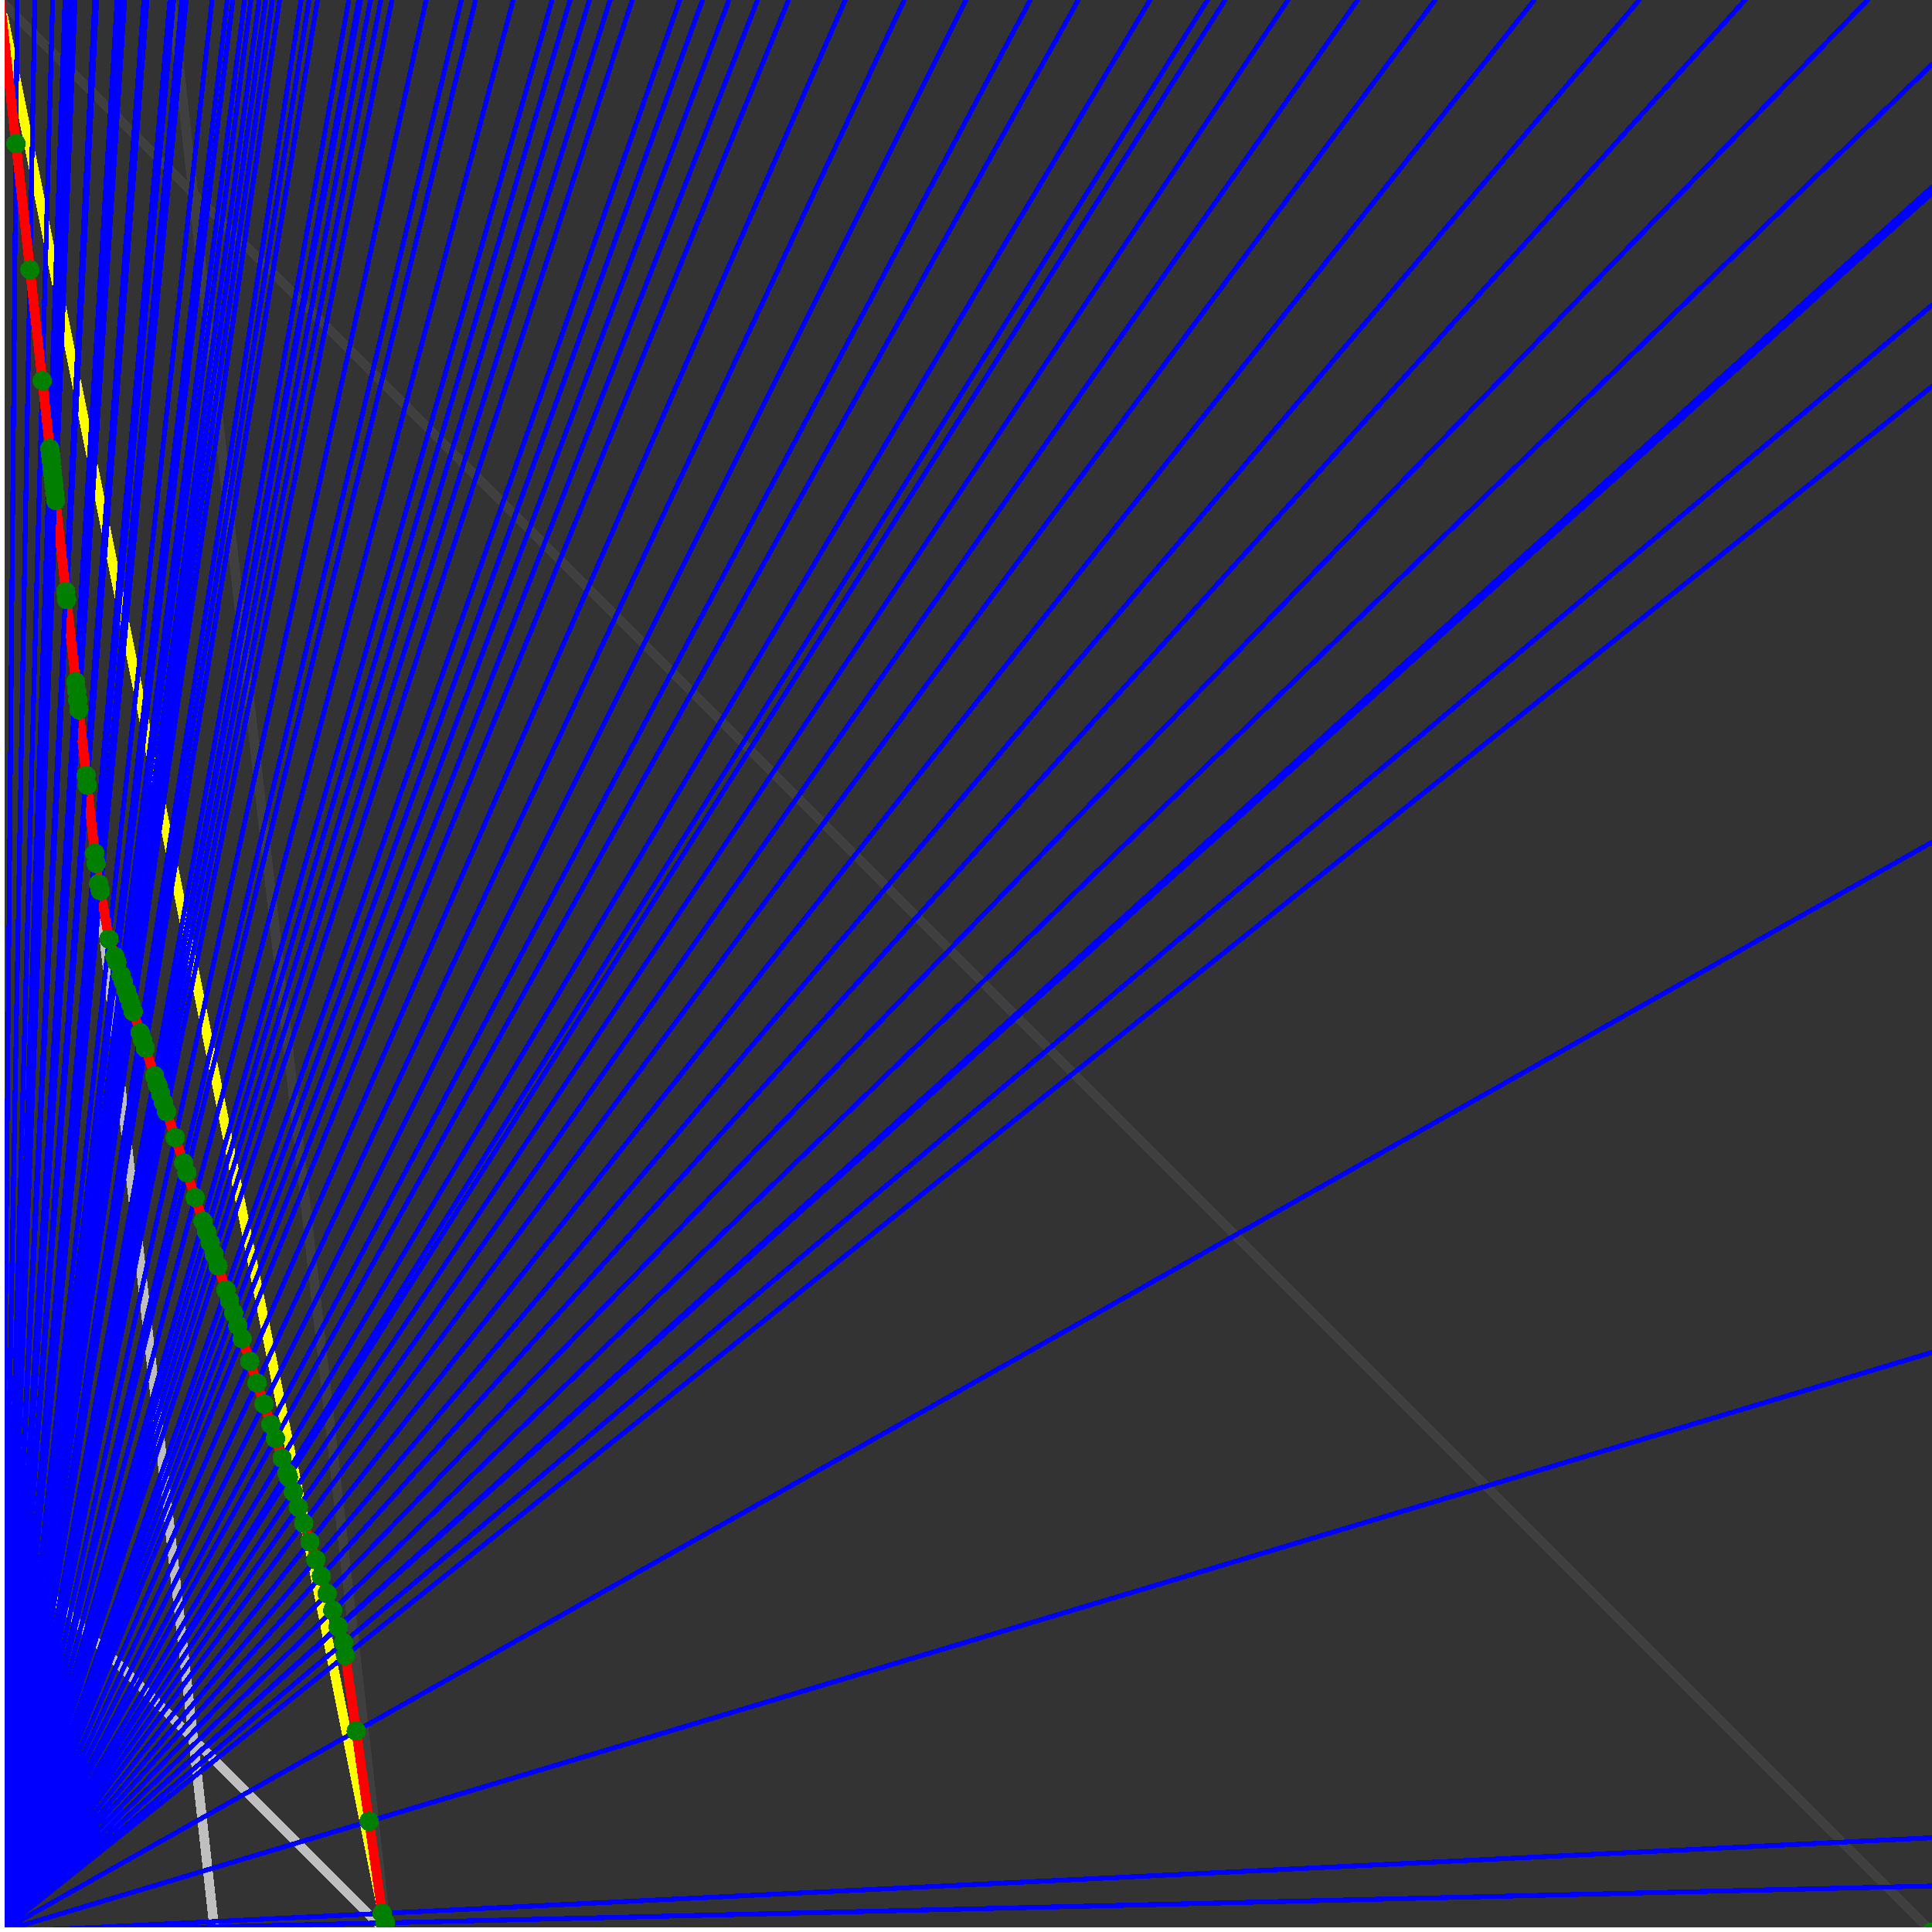 <svg xmlns="http://www.w3.org/2000/svg" version="1.1" width = "750" height = "750" viewBox = "0 0 750 750"  shape-rendering="crispEdges">
<rect x="0" y="0" width="750" height="750" fill="#333333" stroke="none"/>
<path stroke-linejoin="round" stroke-linecap="round" stroke="rgb(255,255,0)" stroke-width="3.75" fill="none" d="M 150 750 L 0 0 " />
<path stroke-linejoin="round" stroke-linecap="round" stroke="rgb(63,63,63)" stroke-width="3.75" fill="none" d="M 0 0 L 750 750 M 150 750 L 66.667 0 " />
<path stroke-linejoin="round" stroke-linecap="round" stroke="rgb(191,191,191)" stroke-width="3.75" fill="none" d="M 0 600 L 150 750 M 0 0 L 83.333 750 " />
<path stroke-linejoin="round" stroke-linecap="round" stroke="rgb(0,0,255)" stroke-width="1.875" fill="none" d="M 0 750 L 750 732.143 " />
<path stroke-linejoin="round" stroke-linecap="round" stroke="rgb(255,0,0)" stroke-width="3.75" fill="none" d="M 149.604 746.438 L 150 750 " />
<path stroke-linejoin="round" stroke-linecap="round" stroke="rgb(0,0,255)" stroke-width="1.875" fill="none" d="M 0 750 L 750 713.415 " />
<path stroke-linejoin="round" stroke-linecap="round" stroke="rgb(255,0,0)" stroke-width="3.75" fill="none" d="M 148.379 742.762 L 149.604 746.438 " />
<path stroke-linejoin="round" stroke-linecap="round" stroke="rgb(0,0,255)" stroke-width="1.875" fill="none" d="M 0 750 L 750 525 " />
<path stroke-linejoin="round" stroke-linecap="round" stroke="rgb(255,0,0)" stroke-width="3.75" fill="none" d="M 143.273 707.018 L 148.379 742.762 " />
<path stroke-linejoin="round" stroke-linecap="round" stroke="rgb(0,0,255)" stroke-width="1.875" fill="none" d="M 0 750 L 750 326.923 " />
<path stroke-linejoin="round" stroke-linecap="round" stroke="rgb(255,0,0)" stroke-width="3.75" fill="none" d="M 138.27 672.001 L 143.273 707.018 " />
<path stroke-linejoin="round" stroke-linecap="round" stroke="rgb(0,0,255)" stroke-width="1.875" fill="none" d="M 0 750 L 750 150 " />
<path stroke-linejoin="round" stroke-linecap="round" stroke="rgb(255,0,0)" stroke-width="3.75" fill="none" d="M 134.089 642.729 L 138.27 672.001 " />
<path stroke-linejoin="round" stroke-linecap="round" stroke="rgb(0,0,255)" stroke-width="1.875" fill="none" d="M 0 750 L 750 118.421 " />
<path stroke-linejoin="round" stroke-linecap="round" stroke="rgb(255,0,0)" stroke-width="3.75" fill="none" d="M 133.369 637.69 L 134.089 642.729 " />
<path stroke-linejoin="round" stroke-linecap="round" stroke="rgb(0,0,255)" stroke-width="1.875" fill="none" d="M 0 750 L 750 75 " />
<path stroke-linejoin="round" stroke-linecap="round" stroke="rgb(255,0,0)" stroke-width="3.75" fill="none" d="M 131.389 631.75 L 133.369 637.69 " />
<path stroke-linejoin="round" stroke-linecap="round" stroke="rgb(0,0,255)" stroke-width="1.875" fill="none" d="M 0 750 L 750 72.581 " />
<path stroke-linejoin="round" stroke-linecap="round" stroke="rgb(255,0,0)" stroke-width="3.75" fill="none" d="M 131.28 631.424 L 131.389 631.75 " />
<path stroke-linejoin="round" stroke-linecap="round" stroke="rgb(0,0,255)" stroke-width="1.875" fill="none" d="M 0 750 L 750 25 " />
<path stroke-linejoin="round" stroke-linecap="round" stroke="rgb(255,0,0)" stroke-width="3.75" fill="none" d="M 129.181 625.125 L 131.28 631.424 " />
<path stroke-linejoin="round" stroke-linecap="round" stroke="rgb(0,0,255)" stroke-width="1.875" fill="none" d="M 0 750 L 725 0 " />
<path stroke-linejoin="round" stroke-linecap="round" stroke="rgb(255,0,0)" stroke-width="3.75" fill="none" d="M 127.009 618.611 L 129.181 625.125 " />
<path stroke-linejoin="round" stroke-linecap="round" stroke="rgb(0,0,255)" stroke-width="1.875" fill="none" d="M 0 750 L 677.419 0 " />
<path stroke-linejoin="round" stroke-linecap="round" stroke="rgb(255,0,0)" stroke-width="3.75" fill="none" d="M 124.762 611.87 L 127.009 618.611 " />
<path stroke-linejoin="round" stroke-linecap="round" stroke="rgb(0,0,255)" stroke-width="1.875" fill="none" d="M 0 750 L 636.364 0 " />
<path stroke-linejoin="round" stroke-linecap="round" stroke="rgb(255,0,0)" stroke-width="3.75" fill="none" d="M 122.629 605.472 L 124.762 611.871 " />
<path stroke-linejoin="round" stroke-linecap="round" stroke="rgb(0,0,255)" stroke-width="1.875" fill="none" d="M 0 750 L 595.588 0 " />
<path stroke-linejoin="round" stroke-linecap="round" stroke="rgb(255,0,0)" stroke-width="3.75" fill="none" d="M 120.306 598.503 L 122.629 605.472 " />
<path stroke-linejoin="round" stroke-linecap="round" stroke="rgb(0,0,255)" stroke-width="1.875" fill="none" d="M 0 750 L 557.143 0 " />
<path stroke-linejoin="round" stroke-linecap="round" stroke="rgb(255,0,0)" stroke-width="3.75" fill="none" d="M 117.901 591.287 L 120.306 598.503 " />
<path stroke-linejoin="round" stroke-linecap="round" stroke="rgb(0,0,255)" stroke-width="1.875" fill="none" d="M 0 750 L 527.027 0 " />
<path stroke-linejoin="round" stroke-linecap="round" stroke="rgb(255,0,0)" stroke-width="3.75" fill="none" d="M 115.851 585.136 L 117.901 591.287 " />
<path stroke-linejoin="round" stroke-linecap="round" stroke="rgb(0,0,255)" stroke-width="1.875" fill="none" d="M 0 750 L 500 0 " />
<path stroke-linejoin="round" stroke-linecap="round" stroke="rgb(255,0,0)" stroke-width="3.75" fill="none" d="M 113.87 579.195 L 115.851 585.136 " />
<path stroke-linejoin="round" stroke-linecap="round" stroke="rgb(0,0,255)" stroke-width="1.875" fill="none" d="M 0 750 L 475.61 0 " />
<path stroke-linejoin="round" stroke-linecap="round" stroke="rgb(255,0,0)" stroke-width="3.75" fill="none" d="M 111.956 573.453 L 113.87 579.195 " />
<path stroke-linejoin="round" stroke-linecap="round" stroke="rgb(0,0,255)" stroke-width="1.875" fill="none" d="M 0 750 L 468.75 0 " />
<path stroke-linejoin="round" stroke-linecap="round" stroke="rgb(255,0,0)" stroke-width="3.75" fill="none" d="M 111.395 571.768 L 111.956 573.453 " />
<path stroke-linejoin="round" stroke-linecap="round" stroke="rgb(0,0,255)" stroke-width="1.875" fill="none" d="M 0 750 L 446.429 0 " />
<path stroke-linejoin="round" stroke-linecap="round" stroke="rgb(255,0,0)" stroke-width="3.75" fill="none" d="M 109.491 566.056 L 111.395 571.768 " />
<path stroke-linejoin="round" stroke-linecap="round" stroke="rgb(0,0,255)" stroke-width="1.875" fill="none" d="M 0 750 L 418.605 0 " />
<path stroke-linejoin="round" stroke-linecap="round" stroke="rgb(255,0,0)" stroke-width="3.75" fill="none" d="M 106.939 558.401 L 109.491 566.056 " />
<path stroke-linejoin="round" stroke-linecap="round" stroke="rgb(0,0,255)" stroke-width="1.875" fill="none" d="M 0 750 L 400 0 " />
<path stroke-linejoin="round" stroke-linecap="round" stroke="rgb(255,0,0)" stroke-width="3.75" fill="none" d="M 105.111 552.917 L 106.939 558.401 " />
<path stroke-linejoin="round" stroke-linecap="round" stroke="rgb(0,0,255)" stroke-width="1.875" fill="none" d="M 0 750 L 375 0 " />
<path stroke-linejoin="round" stroke-linecap="round" stroke="rgb(255,0,0)" stroke-width="3.75" fill="none" d="M 102.483 545.034 L 105.111 552.917 " />
<path stroke-linejoin="round" stroke-linecap="round" stroke="rgb(0,0,255)" stroke-width="1.875" fill="none" d="M 0 750 L 351.064 0 " />
<path stroke-linejoin="round" stroke-linecap="round" stroke="rgb(255,0,0)" stroke-width="3.75" fill="none" d="M 99.762 536.871 L 102.483 545.034 " />
<path stroke-linejoin="round" stroke-linecap="round" stroke="rgb(0,0,255)" stroke-width="1.875" fill="none" d="M 0 750 L 328.125 0 " />
<path stroke-linejoin="round" stroke-linecap="round" stroke="rgb(255,0,0)" stroke-width="3.75" fill="none" d="M 96.944 528.415 L 99.762 536.871 " />
<path stroke-linejoin="round" stroke-linecap="round" stroke="rgb(0,0,255)" stroke-width="1.875" fill="none" d="M 0 750 L 306.122 0 " />
<path stroke-linejoin="round" stroke-linecap="round" stroke="rgb(255,0,0)" stroke-width="3.75" fill="none" d="M 94.021 519.648 L 96.944 528.415 " />
<path stroke-linejoin="round" stroke-linecap="round" stroke="rgb(0,0,255)" stroke-width="1.875" fill="none" d="M 0 750 L 294.118 0 " />
<path stroke-linejoin="round" stroke-linecap="round" stroke="rgb(255,0,0)" stroke-width="3.75" fill="none" d="M 92.327 514.566 L 94.021 519.648 " />
<path stroke-linejoin="round" stroke-linecap="round" stroke="rgb(0,0,255)" stroke-width="1.875" fill="none" d="M 0 750 L 283.019 0 " />
<path stroke-linejoin="round" stroke-linecap="round" stroke="rgb(255,0,0)" stroke-width="3.75" fill="none" d="M 90.693 509.663 L 92.327 514.566 " />
<path stroke-linejoin="round" stroke-linecap="round" stroke="rgb(0,0,255)" stroke-width="1.875" fill="none" d="M 0 750 L 272.727 0 " />
<path stroke-linejoin="round" stroke-linecap="round" stroke="rgb(255,0,0)" stroke-width="3.75" fill="none" d="M 89.116 504.932 L 90.693 509.663 " />
<path stroke-linejoin="round" stroke-linecap="round" stroke="rgb(0,0,255)" stroke-width="1.875" fill="none" d="M 0 750 L 263.889 0 " />
<path stroke-linejoin="round" stroke-linecap="round" stroke="rgb(255,0,0)" stroke-width="3.75" fill="none" d="M 87.711 500.717 L 89.116 504.932 " />
<path stroke-linejoin="round" stroke-linecap="round" stroke="rgb(0,0,255)" stroke-width="1.875" fill="none" d="M 0 750 L 245.455 0 " />
<path stroke-linejoin="round" stroke-linecap="round" stroke="rgb(255,0,0)" stroke-width="3.75" fill="none" d="M 84.619 491.442 L 87.711 500.717 " />
<path stroke-linejoin="round" stroke-linecap="round" stroke="rgb(0,0,255)" stroke-width="1.875" fill="none" d="M 0 750 L 236.842 0 " />
<path stroke-linejoin="round" stroke-linecap="round" stroke="rgb(255,0,0)" stroke-width="3.75" fill="none" d="M 83.094 486.868 L 84.619 491.442 " />
<path stroke-linejoin="round" stroke-linecap="round" stroke="rgb(0,0,255)" stroke-width="1.875" fill="none" d="M 0 750 L 228.814 0 " />
<path stroke-linejoin="round" stroke-linecap="round" stroke="rgb(255,0,0)" stroke-width="3.75" fill="none" d="M 81.624 482.455 L 83.094 486.868 " />
<path stroke-linejoin="round" stroke-linecap="round" stroke="rgb(0,0,255)" stroke-width="1.875" fill="none" d="M 0 750 L 221.311 0 " />
<path stroke-linejoin="round" stroke-linecap="round" stroke="rgb(255,0,0)" stroke-width="3.75" fill="none" d="M 80.204 478.197 L 81.624 482.455 " />
<path stroke-linejoin="round" stroke-linecap="round" stroke="rgb(0,0,255)" stroke-width="1.875" fill="none" d="M 0 750 L 214.286 0 " />
<path stroke-linejoin="round" stroke-linecap="round" stroke="rgb(255,0,0)" stroke-width="3.75" fill="none" d="M 78.833 474.084 L 80.204 478.197 " />
<path stroke-linejoin="round" stroke-linecap="round" stroke="rgb(0,0,255)" stroke-width="1.875" fill="none" d="M 0 750 L 199.219 0 " />
<path stroke-linejoin="round" stroke-linecap="round" stroke="rgb(255,0,0)" stroke-width="3.75" fill="none" d="M 75.748 464.829 L 78.833 474.084 " />
<path stroke-linejoin="round" stroke-linecap="round" stroke="rgb(0,0,255)" stroke-width="1.875" fill="none" d="M 0 750 L 184.615 0 " />
<path stroke-linejoin="round" stroke-linecap="round" stroke="rgb(255,0,0)" stroke-width="3.75" fill="none" d="M 72.554 455.247 L 75.748 464.829 " />
<path stroke-linejoin="round" stroke-linecap="round" stroke="rgb(0,0,255)" stroke-width="1.875" fill="none" d="M 0 750 L 179.104 0 " />
<path stroke-linejoin="round" stroke-linecap="round" stroke="rgb(255,0,0)" stroke-width="3.75" fill="none" d="M 71.293 451.462 L 72.554 455.247 " />
<path stroke-linejoin="round" stroke-linecap="round" stroke="rgb(0,0,255)" stroke-width="1.875" fill="none" d="M 0 750 L 165.441 0 " />
<path stroke-linejoin="round" stroke-linecap="round" stroke="rgb(255,0,0)" stroke-width="3.75" fill="none" d="M 68.02 441.643 L 71.293 451.462 " />
<path stroke-linejoin="round" stroke-linecap="round" stroke="rgb(0,0,255)" stroke-width="1.875" fill="none" d="M 0 750 L 152.174 0 " />
<path stroke-linejoin="round" stroke-linecap="round" stroke="rgb(255,0,0)" stroke-width="3.75" fill="none" d="M 64.629 431.471 L 68.02 441.643 " />
<path stroke-linejoin="round" stroke-linecap="round" stroke="rgb(0,0,255)" stroke-width="1.875" fill="none" d="M 0 750 L 147.887 0 " />
<path stroke-linejoin="round" stroke-linecap="round" stroke="rgb(255,0,0)" stroke-width="3.75" fill="none" d="M 63.485 428.04 L 64.629 431.471 " />
<path stroke-linejoin="round" stroke-linecap="round" stroke="rgb(0,0,255)" stroke-width="1.875" fill="none" d="M 0 750 L 143.836 0 " />
<path stroke-linejoin="round" stroke-linecap="round" stroke="rgb(255,0,0)" stroke-width="3.75" fill="none" d="M 62.381 424.727 L 63.485 428.04 " />
<path stroke-linejoin="round" stroke-linecap="round" stroke="rgb(0,0,255)" stroke-width="1.875" fill="none" d="M 0 750 L 140 0 " />
<path stroke-linejoin="round" stroke-linecap="round" stroke="rgb(255,0,0)" stroke-width="3.75" fill="none" d="M 61.315 421.528 L 62.381 424.727 " />
<path stroke-linejoin="round" stroke-linecap="round" stroke="rgb(0,0,255)" stroke-width="1.875" fill="none" d="M 0 750 L 139.286 0 " />
<path stroke-linejoin="round" stroke-linecap="round" stroke="rgb(255,0,0)" stroke-width="3.75" fill="none" d="M 61.114 420.926 L 61.315 421.528 " />
<path stroke-linejoin="round" stroke-linecap="round" stroke="rgb(0,0,255)" stroke-width="1.875" fill="none" d="M 0 750 L 135.417 0 " />
<path stroke-linejoin="round" stroke-linecap="round" stroke="rgb(255,0,0)" stroke-width="3.75" fill="none" d="M 60.013 417.622 L 61.114 420.926 " />
<path stroke-linejoin="round" stroke-linecap="round" stroke="rgb(0,0,255)" stroke-width="1.875" fill="none" d="M 0 750 L 123.288 0 " />
<path stroke-linejoin="round" stroke-linecap="round" stroke="rgb(255,0,0)" stroke-width="3.75" fill="none" d="M 56.413 406.822 L 60.013 417.622 " />
<path stroke-linejoin="round" stroke-linecap="round" stroke="rgb(0,0,255)" stroke-width="1.875" fill="none" d="M 0 750 L 120 0 " />
<path stroke-linejoin="round" stroke-linecap="round" stroke="rgb(255,0,0)" stroke-width="3.75" fill="none" d="M 55.396 403.773 L 56.413 406.823 " />
<path stroke-linejoin="round" stroke-linecap="round" stroke="rgb(0,0,255)" stroke-width="1.875" fill="none" d="M 0 750 L 116.883 0 " />
<path stroke-linejoin="round" stroke-linecap="round" stroke="rgb(255,0,0)" stroke-width="3.75" fill="none" d="M 54.416 400.832 L 55.396 403.773 " />
<path stroke-linejoin="round" stroke-linecap="round" stroke="rgb(0,0,255)" stroke-width="1.875" fill="none" d="M 0 750 L 108.553 0 " />
<path stroke-linejoin="round" stroke-linecap="round" stroke="rgb(255,0,0)" stroke-width="3.75" fill="none" d="M 51.712 392.719 L 54.416 400.832 " />
<path stroke-linejoin="round" stroke-linecap="round" stroke="rgb(0,0,255)" stroke-width="1.875" fill="none" d="M 0 750 L 105.769 0 " />
<path stroke-linejoin="round" stroke-linecap="round" stroke="rgb(255,0,0)" stroke-width="3.75" fill="none" d="M 50.78 389.924 L 51.712 392.719 " />
<path stroke-linejoin="round" stroke-linecap="round" stroke="rgb(0,0,255)" stroke-width="1.875" fill="none" d="M 0 750 L 103.125 0 " />
<path stroke-linejoin="round" stroke-linecap="round" stroke="rgb(255,0,0)" stroke-width="3.75" fill="none" d="M 49.881 387.228 L 50.78 389.924 " />
<path stroke-linejoin="round" stroke-linecap="round" stroke="rgb(0,0,255)" stroke-width="1.875" fill="none" d="M 0 750 L 100.61 0 " />
<path stroke-linejoin="round" stroke-linecap="round" stroke="rgb(255,0,0)" stroke-width="3.75" fill="none" d="M 49.014 384.625 L 49.881 387.228 " />
<path stroke-linejoin="round" stroke-linecap="round" stroke="rgb(0,0,255)" stroke-width="1.875" fill="none" d="M 0 750 L 97.403 0 " />
<path stroke-linejoin="round" stroke-linecap="round" stroke="rgb(255,0,0)" stroke-width="3.75" fill="none" d="M 47.889 381.252 L 49.014 384.625 " />
<path stroke-linejoin="round" stroke-linecap="round" stroke="rgb(0,0,255)" stroke-width="1.875" fill="none" d="M 0 750 L 94.937 0 " />
<path stroke-linejoin="round" stroke-linecap="round" stroke="rgb(255,0,0)" stroke-width="3.75" fill="none" d="M 47.011 378.616 L 47.889 381.252 " />
<path stroke-linejoin="round" stroke-linecap="round" stroke="rgb(0,0,255)" stroke-width="1.875" fill="none" d="M 0 750 L 90.361 0 " />
<path stroke-linejoin="round" stroke-linecap="round" stroke="rgb(255,0,0)" stroke-width="3.75" fill="none" d="M 45.347 373.624 L 47.011 378.616 " />
<path stroke-linejoin="round" stroke-linecap="round" stroke="rgb(0,0,255)" stroke-width="1.875" fill="none" d="M 0 750 L 88.235 0 " />
<path stroke-linejoin="round" stroke-linecap="round" stroke="rgb(255,0,0)" stroke-width="3.75" fill="none" d="M 44.558 371.258 L 45.347 373.624 " />
<path stroke-linejoin="round" stroke-linecap="round" stroke="rgb(0,0,255)" stroke-width="1.875" fill="none" d="M 0 750 L 82.317 0 " />
<path stroke-linejoin="round" stroke-linecap="round" stroke="rgb(255,0,0)" stroke-width="3.75" fill="none" d="M 42.31 364.513 L 44.558 371.258 " />
<path stroke-linejoin="round" stroke-linecap="round" stroke="rgb(0,0,255)" stroke-width="1.875" fill="none" d="M 0 750 L 72.289 0 " />
<path stroke-linejoin="round" stroke-linecap="round" stroke="rgb(255,0,0)" stroke-width="3.75" fill="none" d="M 38.964 345.747 L 42.31 364.513 " />
<path stroke-linejoin="round" stroke-linecap="round" stroke="rgb(0,0,255)" stroke-width="1.875" fill="none" d="M 0 750 L 70.588 0 " />
<path stroke-linejoin="round" stroke-linecap="round" stroke="rgb(255,0,0)" stroke-width="3.75" fill="none" d="M 38.301 343.057 L 38.964 345.747 " />
<path stroke-linejoin="round" stroke-linecap="round" stroke="rgb(0,0,255)" stroke-width="1.875" fill="none" d="M 0 750 L 67.416 0 " />
<path stroke-linejoin="round" stroke-linecap="round" stroke="rgb(255,0,0)" stroke-width="3.75" fill="none" d="M 37.289 335.161 L 38.301 343.057 " />
<path stroke-linejoin="round" stroke-linecap="round" stroke="rgb(0,0,255)" stroke-width="1.875" fill="none" d="M 0 750 L 65.934 0 " />
<path stroke-linejoin="round" stroke-linecap="round" stroke="rgb(255,0,0)" stroke-width="3.75" fill="none" d="M 36.815 331.225 L 37.289 335.161 " />
<path stroke-linejoin="round" stroke-linecap="round" stroke="rgb(0,0,255)" stroke-width="1.875" fill="none" d="M 0 750 L 57.065 0 " />
<path stroke-linejoin="round" stroke-linecap="round" stroke="rgb(255,0,0)" stroke-width="3.75" fill="none" d="M 33.872 304.822 L 36.815 331.225 " />
<path stroke-linejoin="round" stroke-linecap="round" stroke="rgb(0,0,255)" stroke-width="1.875" fill="none" d="M 0 750 L 55.851 0 " />
<path stroke-linejoin="round" stroke-linecap="round" stroke="rgb(255,0,0)" stroke-width="3.75" fill="none" d="M 33.44 300.951 L 33.872 304.822 " />
<path stroke-linejoin="round" stroke-linecap="round" stroke="rgb(0,0,255)" stroke-width="1.875" fill="none" d="M 0 750 L 48.387 0 " />
<path stroke-linejoin="round" stroke-linecap="round" stroke="rgb(255,0,0)" stroke-width="3.75" fill="none" d="M 30.612 275.509 L 33.44 300.951 " />
<path stroke-linejoin="round" stroke-linecap="round" stroke="rgb(0,0,255)" stroke-width="1.875" fill="none" d="M 0 750 L 47.368 0 " />
<path stroke-linejoin="round" stroke-linecap="round" stroke="rgb(255,0,0)" stroke-width="3.75" fill="none" d="M 30.201 271.812 L 30.612 275.509 " />
<path stroke-linejoin="round" stroke-linecap="round" stroke="rgb(0,0,255)" stroke-width="1.875" fill="none" d="M 0 750 L 46.392 0 " />
<path stroke-linejoin="round" stroke-linecap="round" stroke="rgb(255,0,0)" stroke-width="3.75" fill="none" d="M 29.801 268.212 L 30.201 271.812 " />
<path stroke-linejoin="round" stroke-linecap="round" stroke="rgb(0,0,255)" stroke-width="1.875" fill="none" d="M 0 750 L 45.455 0 " />
<path stroke-linejoin="round" stroke-linecap="round" stroke="rgb(255,0,0)" stroke-width="3.75" fill="none" d="M 29.412 264.706 L 29.801 268.212 " />
<path stroke-linejoin="round" stroke-linecap="round" stroke="rgb(0,0,255)" stroke-width="1.875" fill="none" d="M 0 750 L 37.5 0 " />
<path stroke-linejoin="round" stroke-linecap="round" stroke="rgb(255,0,0)" stroke-width="3.75" fill="none" d="M 25.862 232.759 L 29.412 264.706 " />
<path stroke-linejoin="round" stroke-linecap="round" stroke="rgb(0,0,255)" stroke-width="1.875" fill="none" d="M 0 750 L 36.765 0 " />
<path stroke-linejoin="round" stroke-linecap="round" stroke="rgb(255,0,0)" stroke-width="3.75" fill="none" d="M 25.51 229.592 L 25.862 232.759 " />
<path stroke-linejoin="round" stroke-linecap="round" stroke="rgb(0,0,255)" stroke-width="1.875" fill="none" d="M 0 750 L 29.126 0 " />
<path stroke-linejoin="round" stroke-linecap="round" stroke="rgb(255,0,0)" stroke-width="3.75" fill="none" d="M 21.583 194.245 L 25.51 229.592 " />
<path stroke-linejoin="round" stroke-linecap="round" stroke="rgb(0,0,255)" stroke-width="1.875" fill="none" d="M 0 750 L 28.571 0 " />
<path stroke-linejoin="round" stroke-linecap="round" stroke="rgb(255,0,0)" stroke-width="3.75" fill="none" d="M 21.277 191.489 L 21.583 194.245 " />
<path stroke-linejoin="round" stroke-linecap="round" stroke="rgb(0,0,255)" stroke-width="1.875" fill="none" d="M 0 750 L 28.037 0 " />
<path stroke-linejoin="round" stroke-linecap="round" stroke="rgb(255,0,0)" stroke-width="3.75" fill="none" d="M 20.979 188.811 L 21.277 191.489 " />
<path stroke-linejoin="round" stroke-linecap="round" stroke="rgb(0,0,255)" stroke-width="1.875" fill="none" d="M 0 750 L 27.523 0 " />
<path stroke-linejoin="round" stroke-linecap="round" stroke="rgb(255,0,0)" stroke-width="3.75" fill="none" d="M 20.69 186.207 L 20.979 188.811 " />
<path stroke-linejoin="round" stroke-linecap="round" stroke="rgb(0,0,255)" stroke-width="1.875" fill="none" d="M 0 750 L 27.027 0 " />
<path stroke-linejoin="round" stroke-linecap="round" stroke="rgb(255,0,0)" stroke-width="3.75" fill="none" d="M 20.408 183.674 L 20.69 186.207 " />
<path stroke-linejoin="round" stroke-linecap="round" stroke="rgb(0,0,255)" stroke-width="1.875" fill="none" d="M 0 750 L 26.549 0 " />
<path stroke-linejoin="round" stroke-linecap="round" stroke="rgb(255,0,0)" stroke-width="3.75" fill="none" d="M 20.134 181.208 L 20.408 183.674 " />
<path stroke-linejoin="round" stroke-linecap="round" stroke="rgb(0,0,255)" stroke-width="1.875" fill="none" d="M 0 750 L 26.087 0 " />
<path stroke-linejoin="round" stroke-linecap="round" stroke="rgb(255,0,0)" stroke-width="3.75" fill="none" d="M 19.868 178.808 L 20.134 181.208 " />
<path stroke-linejoin="round" stroke-linecap="round" stroke="rgb(0,0,255)" stroke-width="1.875" fill="none" d="M 0 750 L 25.641 0 " />
<path stroke-linejoin="round" stroke-linecap="round" stroke="rgb(255,0,0)" stroke-width="3.75" fill="none" d="M 19.608 176.471 L 19.868 178.808 " />
<path stroke-linejoin="round" stroke-linecap="round" stroke="rgb(0,0,255)" stroke-width="1.875" fill="none" d="M 0 750 L 25.21 0 " />
<path stroke-linejoin="round" stroke-linecap="round" stroke="rgb(255,0,0)" stroke-width="3.75" fill="none" d="M 19.355 174.194 L 19.608 176.471 " />
<path stroke-linejoin="round" stroke-linecap="round" stroke="rgb(0,0,255)" stroke-width="1.875" fill="none" d="M 0 750 L 20.455 0 " />
<path stroke-linejoin="round" stroke-linecap="round" stroke="rgb(255,0,0)" stroke-width="3.75" fill="none" d="M 16.423 147.81 L 19.355 174.194 " />
<path stroke-linejoin="round" stroke-linecap="round" stroke="rgb(0,0,255)" stroke-width="1.875" fill="none" d="M 0 750 L 13.514 0 " />
<path stroke-linejoin="round" stroke-linecap="round" stroke="rgb(255,0,0)" stroke-width="3.75" fill="none" d="M 11.628 104.651 L 16.423 147.81 " />
<path stroke-linejoin="round" stroke-linecap="round" stroke="rgb(0,0,255)" stroke-width="1.875" fill="none" d="M 0 750 L 6.696 0 " />
<path stroke-linejoin="round" stroke-linecap="round" stroke="rgb(255,0,0)" stroke-width="3.75" fill="none" d="M 6.198 55.785 L 11.628 104.651 " />
<path stroke-linejoin="round" stroke-linecap="round" stroke="rgb(0,0,255)" stroke-width="1.875" fill="none" d="M 0 750 L 0 0 " />
<path stroke-linejoin="round" stroke-linecap="round" stroke="rgb(255,0,0)" stroke-width="3.75" fill="none" d="M 0 0 L 6.198 55.785 " />
<circle cx="149.604" cy="746.438" r="3.75" style="fill:rgb(0,127,0);stroke-width:1" /><circle cx="148.379" cy="742.762" r="3.75" style="fill:rgb(0,127,0);stroke-width:1" /><circle cx="143.273" cy="707.018" r="3.75" style="fill:rgb(0,127,0);stroke-width:1" /><circle cx="138.27" cy="672.001" r="3.75" style="fill:rgb(0,127,0);stroke-width:1" /><circle cx="134.089" cy="642.729" r="3.75" style="fill:rgb(0,127,0);stroke-width:1" /><circle cx="133.369" cy="637.69" r="3.75" style="fill:rgb(0,127,0);stroke-width:1" /><circle cx="131.389" cy="631.75" r="3.75" style="fill:rgb(0,127,0);stroke-width:1" /><circle cx="131.28" cy="631.424" r="3.75" style="fill:rgb(0,127,0);stroke-width:1" /><circle cx="129.181" cy="625.126" r="3.75" style="fill:rgb(0,127,0);stroke-width:1" /><circle cx="127.009" cy="618.611" r="3.75" style="fill:rgb(0,127,0);stroke-width:1" /><circle cx="124.762" cy="611.87" r="3.75" style="fill:rgb(0,127,0);stroke-width:1" /><circle cx="122.629" cy="605.472" r="3.75" style="fill:rgb(0,127,0);stroke-width:1" /><circle cx="120.306" cy="598.503" r="3.75" style="fill:rgb(0,127,0);stroke-width:1" /><circle cx="117.901" cy="591.287" r="3.75" style="fill:rgb(0,127,0);stroke-width:1" /><circle cx="115.851" cy="585.136" r="3.75" style="fill:rgb(0,127,0);stroke-width:1" /><circle cx="113.87" cy="579.195" r="3.75" style="fill:rgb(0,127,0);stroke-width:1" /><circle cx="111.956" cy="573.453" r="3.75" style="fill:rgb(0,127,0);stroke-width:1" /><circle cx="111.395" cy="571.768" r="3.75" style="fill:rgb(0,127,0);stroke-width:1" /><circle cx="109.491" cy="566.056" r="3.75" style="fill:rgb(0,127,0);stroke-width:1" /><circle cx="106.939" cy="558.401" r="3.75" style="fill:rgb(0,127,0);stroke-width:1" /><circle cx="105.111" cy="552.917" r="3.75" style="fill:rgb(0,127,0);stroke-width:1" /><circle cx="102.483" cy="545.034" r="3.75" style="fill:rgb(0,127,0);stroke-width:1" /><circle cx="99.762" cy="536.871" r="3.75" style="fill:rgb(0,127,0);stroke-width:1" /><circle cx="96.944" cy="528.415" r="3.75" style="fill:rgb(0,127,0);stroke-width:1" /><circle cx="94.021" cy="519.648" r="3.75" style="fill:rgb(0,127,0);stroke-width:1" /><circle cx="92.327" cy="514.566" r="3.75" style="fill:rgb(0,127,0);stroke-width:1" /><circle cx="90.693" cy="509.663" r="3.75" style="fill:rgb(0,127,0);stroke-width:1" /><circle cx="89.116" cy="504.932" r="3.75" style="fill:rgb(0,127,0);stroke-width:1" /><circle cx="87.711" cy="500.717" r="3.75" style="fill:rgb(0,127,0);stroke-width:1" /><circle cx="84.619" cy="491.442" r="3.75" style="fill:rgb(0,127,0);stroke-width:1" /><circle cx="83.094" cy="486.868" r="3.75" style="fill:rgb(0,127,0);stroke-width:1" /><circle cx="81.624" cy="482.455" r="3.75" style="fill:rgb(0,127,0);stroke-width:1" /><circle cx="80.204" cy="478.197" r="3.75" style="fill:rgb(0,127,0);stroke-width:1" /><circle cx="78.833" cy="474.084" r="3.75" style="fill:rgb(0,127,0);stroke-width:1" /><circle cx="75.748" cy="464.829" r="3.75" style="fill:rgb(0,127,0);stroke-width:1" /><circle cx="72.554" cy="455.247" r="3.75" style="fill:rgb(0,127,0);stroke-width:1" /><circle cx="71.293" cy="451.462" r="3.75" style="fill:rgb(0,127,0);stroke-width:1" /><circle cx="68.02" cy="441.644" r="3.75" style="fill:rgb(0,127,0);stroke-width:1" /><circle cx="64.629" cy="431.471" r="3.75" style="fill:rgb(0,127,0);stroke-width:1" /><circle cx="63.485" cy="428.04" r="3.75" style="fill:rgb(0,127,0);stroke-width:1" /><circle cx="62.381" cy="424.727" r="3.75" style="fill:rgb(0,127,0);stroke-width:1" /><circle cx="61.315" cy="421.528" r="3.75" style="fill:rgb(0,127,0);stroke-width:1" /><circle cx="61.114" cy="420.926" r="3.75" style="fill:rgb(0,127,0);stroke-width:1" /><circle cx="60.013" cy="417.622" r="3.75" style="fill:rgb(0,127,0);stroke-width:1" /><circle cx="56.413" cy="406.822" r="3.75" style="fill:rgb(0,127,0);stroke-width:1" /><circle cx="55.396" cy="403.773" r="3.75" style="fill:rgb(0,127,0);stroke-width:1" /><circle cx="54.416" cy="400.832" r="3.75" style="fill:rgb(0,127,0);stroke-width:1" /><circle cx="51.712" cy="392.719" r="3.75" style="fill:rgb(0,127,0);stroke-width:1" /><circle cx="50.78" cy="389.924" r="3.75" style="fill:rgb(0,127,0);stroke-width:1" /><circle cx="49.881" cy="387.228" r="3.75" style="fill:rgb(0,127,0);stroke-width:1" /><circle cx="49.014" cy="384.625" r="3.75" style="fill:rgb(0,127,0);stroke-width:1" /><circle cx="47.889" cy="381.252" r="3.75" style="fill:rgb(0,127,0);stroke-width:1" /><circle cx="47.011" cy="378.616" r="3.75" style="fill:rgb(0,127,0);stroke-width:1" /><circle cx="45.347" cy="373.624" r="3.75" style="fill:rgb(0,127,0);stroke-width:1" /><circle cx="44.558" cy="371.258" r="3.75" style="fill:rgb(0,127,0);stroke-width:1" /><circle cx="42.31" cy="364.513" r="3.75" style="fill:rgb(0,127,0);stroke-width:1" /><circle cx="38.964" cy="345.747" r="3.75" style="fill:rgb(0,127,0);stroke-width:1" /><circle cx="38.301" cy="343.057" r="3.75" style="fill:rgb(0,127,0);stroke-width:1" /><circle cx="37.289" cy="335.162" r="3.75" style="fill:rgb(0,127,0);stroke-width:1" /><circle cx="36.815" cy="331.225" r="3.75" style="fill:rgb(0,127,0);stroke-width:1" /><circle cx="33.872" cy="304.822" r="3.75" style="fill:rgb(0,127,0);stroke-width:1" /><circle cx="33.44" cy="300.951" r="3.75" style="fill:rgb(0,127,0);stroke-width:1" /><circle cx="30.612" cy="275.509" r="3.75" style="fill:rgb(0,127,0);stroke-width:1" /><circle cx="30.201" cy="271.812" r="3.75" style="fill:rgb(0,127,0);stroke-width:1" /><circle cx="29.801" cy="268.212" r="3.75" style="fill:rgb(0,127,0);stroke-width:1" /><circle cx="29.412" cy="264.706" r="3.75" style="fill:rgb(0,127,0);stroke-width:1" /><circle cx="25.862" cy="232.759" r="3.75" style="fill:rgb(0,127,0);stroke-width:1" /><circle cx="25.51" cy="229.592" r="3.75" style="fill:rgb(0,127,0);stroke-width:1" /><circle cx="21.583" cy="194.245" r="3.75" style="fill:rgb(0,127,0);stroke-width:1" /><circle cx="21.277" cy="191.489" r="3.75" style="fill:rgb(0,127,0);stroke-width:1" /><circle cx="20.979" cy="188.811" r="3.75" style="fill:rgb(0,127,0);stroke-width:1" /><circle cx="20.69" cy="186.207" r="3.75" style="fill:rgb(0,127,0);stroke-width:1" /><circle cx="20.408" cy="183.674" r="3.75" style="fill:rgb(0,127,0);stroke-width:1" /><circle cx="20.134" cy="181.208" r="3.75" style="fill:rgb(0,127,0);stroke-width:1" /><circle cx="19.868" cy="178.808" r="3.75" style="fill:rgb(0,127,0);stroke-width:1" /><circle cx="19.608" cy="176.471" r="3.75" style="fill:rgb(0,127,0);stroke-width:1" /><circle cx="19.355" cy="174.194" r="3.75" style="fill:rgb(0,127,0);stroke-width:1" /><circle cx="16.423" cy="147.81" r="3.75" style="fill:rgb(0,127,0);stroke-width:1" /><circle cx="11.628" cy="104.651" r="3.75" style="fill:rgb(0,127,0);stroke-width:1" /><circle cx="6.198" cy="55.785" r="3.75" style="fill:rgb(0,127,0);stroke-width:1" /><circle cx="750" cy="750" r="3.75" style="fill:rgb(0,127,0);stroke-width:1" /><path stroke-linejoin="round" stroke-linecap="round" stroke="rgb(255,255,255)" stroke-width="3.75" fill="none" d="M 0 750 L 750 750 M 0 750 L 0 0 " />

</svg>